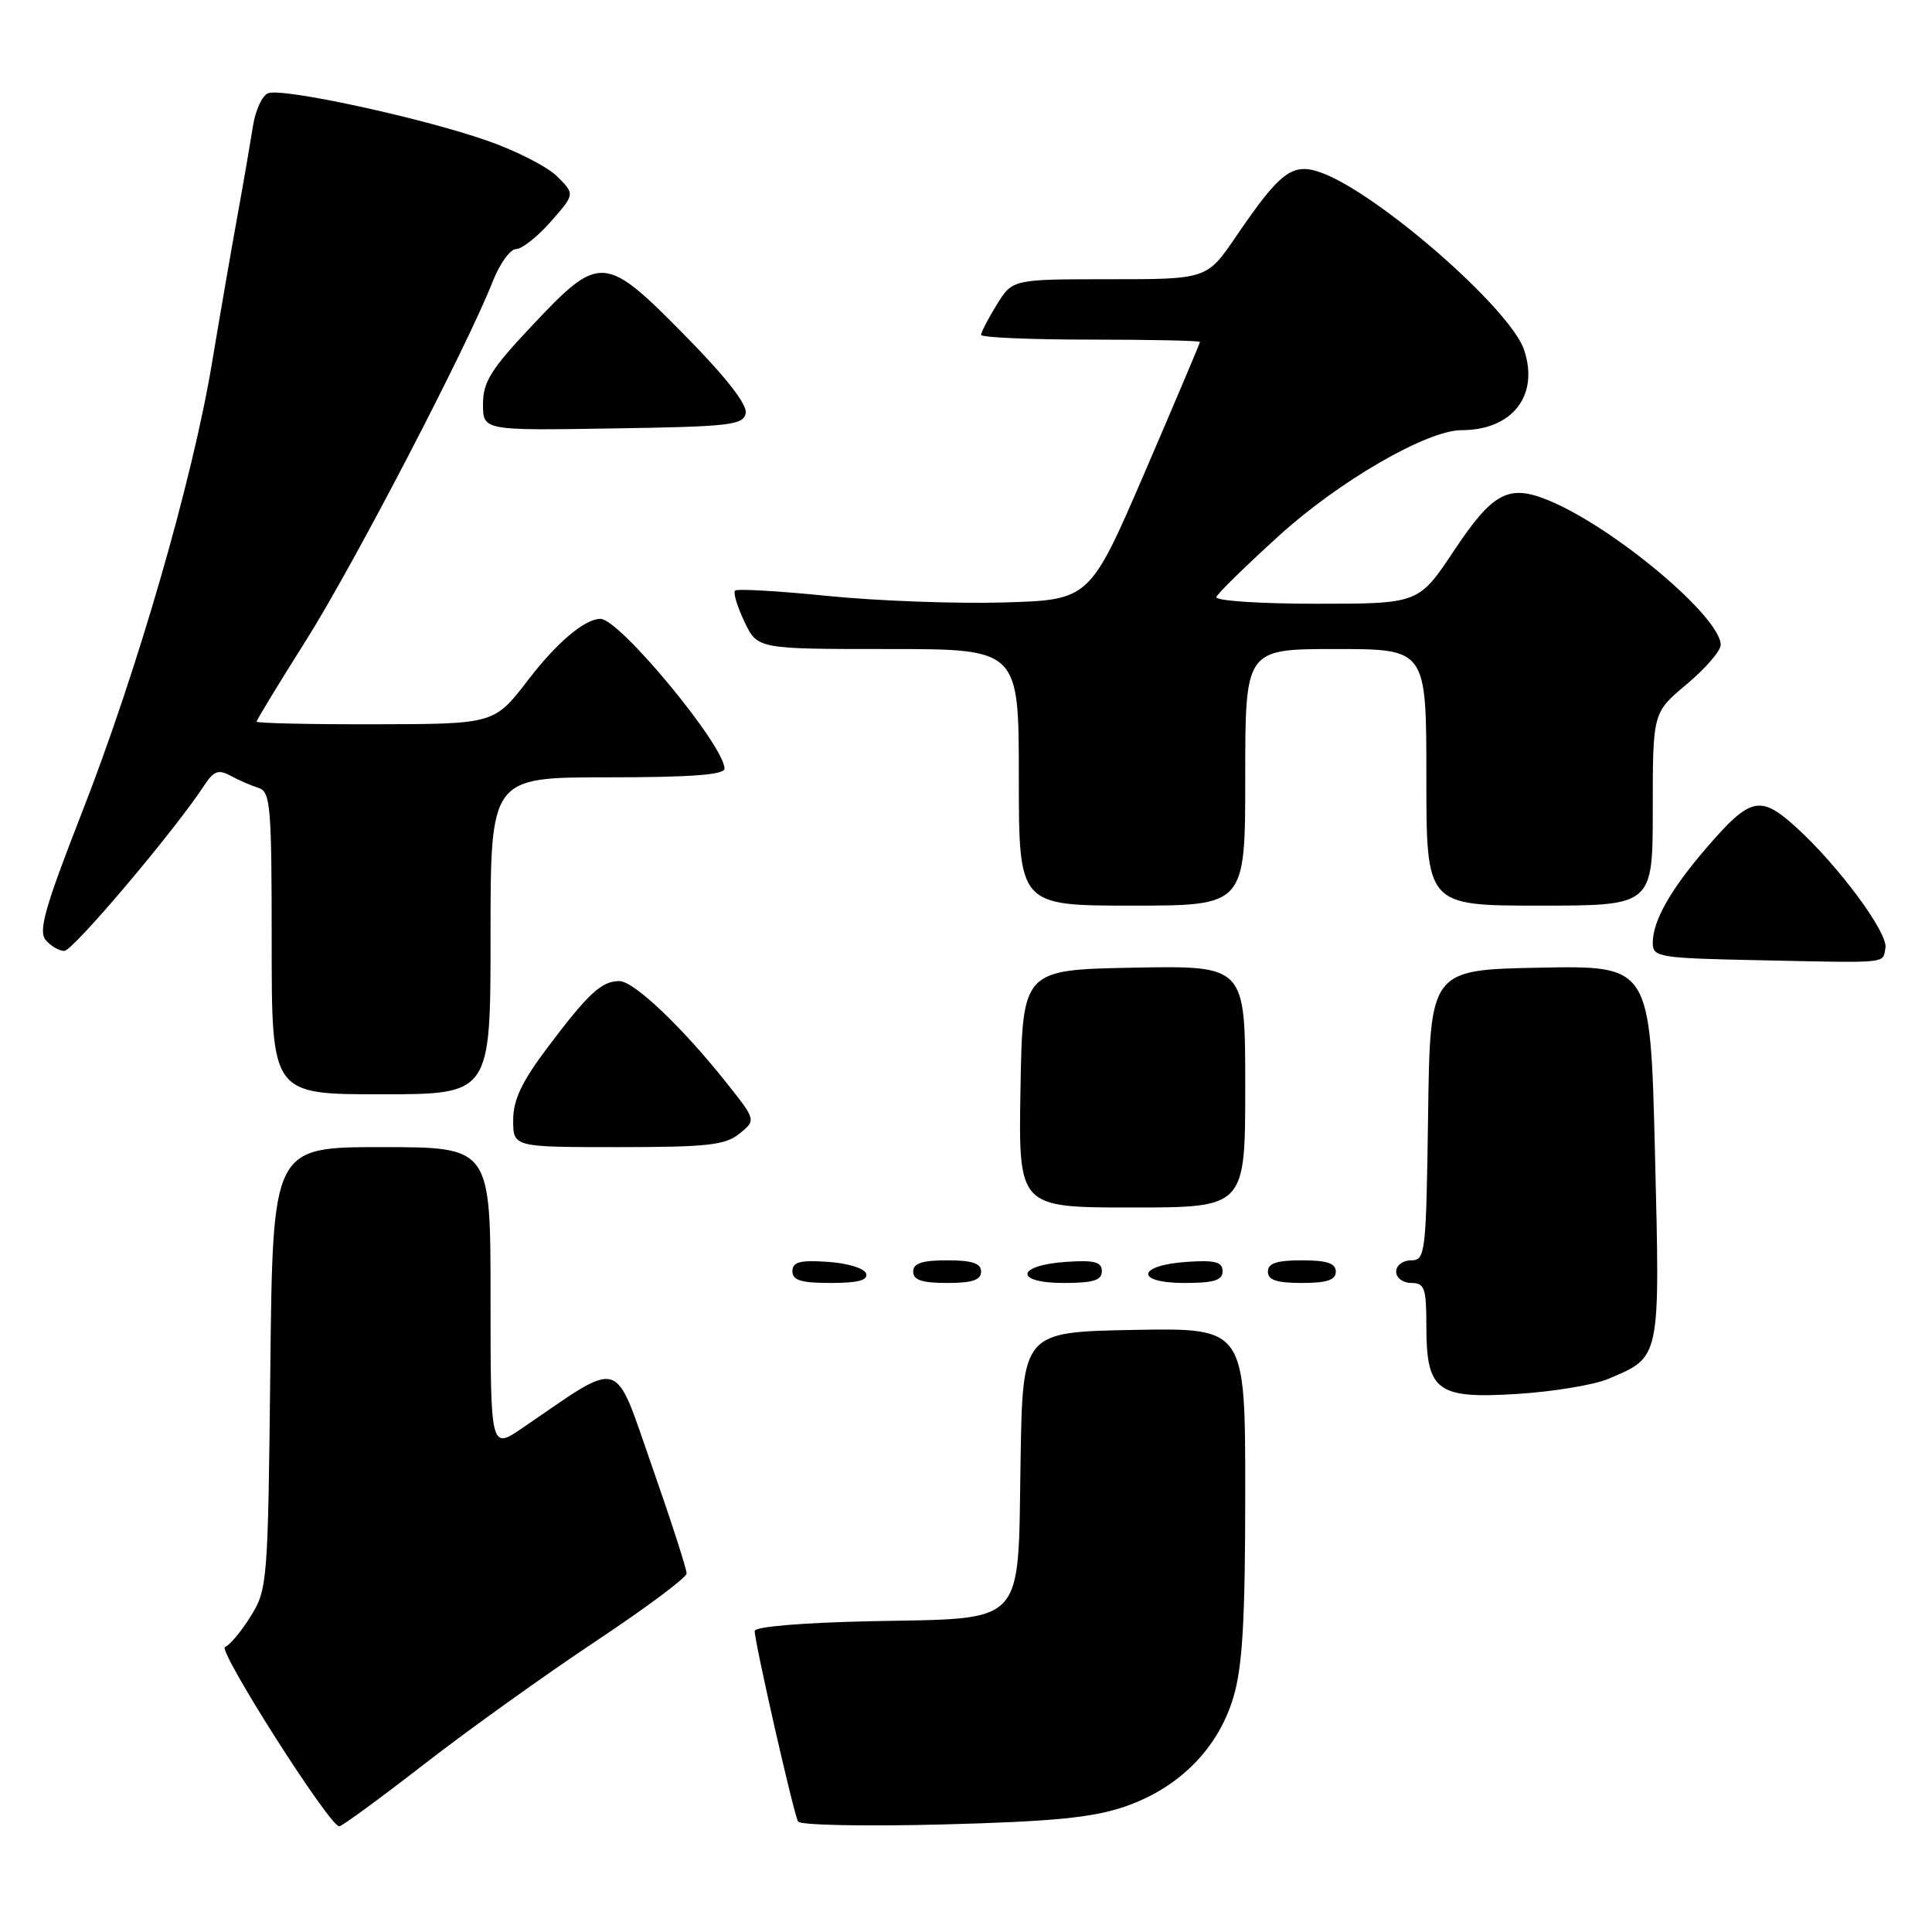 <?xml version="1.0" encoding="UTF-8" standalone="no"?>
<!DOCTYPE svg PUBLIC "-//W3C//DTD SVG 1.1//EN" "http://www.w3.org/Graphics/SVG/1.1/DTD/svg11.dtd" >
<svg xmlns="http://www.w3.org/2000/svg" xmlns:xlink="http://www.w3.org/1999/xlink" version="1.1" viewBox="0 0 256 256">
 <g >
 <path fill="currentColor"
d=" M 56.22 233.75 C 62.07 229.21 72.28 221.90 78.90 217.50 C 85.52 213.10 90.96 209.05 90.98 208.50 C 91.00 207.95 88.94 201.56 86.40 194.31 C 81.25 179.61 82.67 180.04 69.25 189.20 C 65.00 192.10 65.00 192.10 65.00 172.05 C 65.00 152.00 65.00 152.00 50.57 152.00 C 36.14 152.00 36.14 152.00 35.82 181.25 C 35.51 209.71 35.44 210.60 33.21 214.18 C 31.95 216.20 30.43 218.02 29.82 218.23 C 28.76 218.58 43.66 242.00 44.95 242.00 C 45.30 242.00 50.37 238.29 56.22 233.75 Z  M 148.97 239.41 C 156.19 236.96 161.41 231.71 163.44 224.87 C 164.64 220.83 165.00 214.64 165.00 197.79 C 165.00 175.95 165.00 175.95 150.25 176.22 C 135.50 176.50 135.50 176.50 135.23 193.62 C 134.87 215.76 136.15 214.39 115.40 214.82 C 106.38 215.01 100.00 215.54 100.00 216.11 C 100.00 217.66 105.18 240.41 105.75 241.37 C 106.03 241.84 114.64 242.02 124.88 241.75 C 139.44 241.37 144.69 240.86 148.97 239.41 Z  M 213.10 182.71 C 220.08 179.76 219.97 180.27 219.29 152.70 C 218.68 127.95 218.68 127.95 204.09 128.22 C 189.50 128.50 189.50 128.50 189.23 147.75 C 188.97 166.17 188.87 167.00 186.98 167.00 C 185.89 167.00 185.00 167.67 185.00 168.50 C 185.00 169.33 185.89 170.00 187.00 170.00 C 188.76 170.00 189.00 170.67 189.00 175.67 C 189.00 184.35 190.38 185.38 201.10 184.70 C 205.84 184.40 211.24 183.50 213.10 182.71 Z  M 114.76 168.75 C 114.53 168.05 112.28 167.37 109.67 167.20 C 105.98 166.95 105.00 167.22 105.00 168.45 C 105.00 169.65 106.15 170.00 110.08 170.00 C 113.70 170.00 115.05 169.64 114.76 168.75 Z  M 130.00 168.50 C 130.00 167.39 128.83 167.00 125.50 167.00 C 122.17 167.00 121.00 167.39 121.00 168.50 C 121.00 169.61 122.17 170.00 125.50 170.00 C 128.83 170.00 130.00 169.61 130.00 168.50 Z  M 146.00 168.45 C 146.00 167.22 145.02 166.95 141.33 167.20 C 134.66 167.63 134.31 170.00 140.92 170.00 C 144.85 170.00 146.00 169.65 146.00 168.45 Z  M 162.00 168.45 C 162.00 167.22 161.02 166.95 157.33 167.20 C 150.66 167.63 150.31 170.00 156.92 170.00 C 160.85 170.00 162.00 169.65 162.00 168.45 Z  M 177.00 168.50 C 177.00 167.39 175.83 167.00 172.50 167.00 C 169.17 167.00 168.00 167.39 168.00 168.50 C 168.00 169.61 169.17 170.00 172.50 170.00 C 175.83 170.00 177.00 169.61 177.00 168.50 Z  M 165.00 143.97 C 165.00 127.95 165.00 127.95 150.25 128.22 C 135.50 128.50 135.50 128.50 135.22 144.25 C 134.95 160.00 134.95 160.00 149.97 160.00 C 165.00 160.00 165.00 160.00 165.00 143.97 Z  M 97.99 150.21 C 100.19 148.42 100.19 148.42 96.25 143.46 C 90.39 136.08 83.99 130.00 82.07 130.00 C 79.72 130.00 78.01 131.57 72.65 138.67 C 69.13 143.34 68.00 145.72 68.00 148.42 C 68.00 152.00 68.00 152.00 81.89 152.00 C 93.74 152.00 96.10 151.74 97.99 150.21 Z  M 65.00 124.00 C 65.00 103.00 65.00 103.00 80.50 103.00 C 91.49 103.00 96.00 102.67 96.00 101.85 C 96.00 98.81 82.09 82.00 79.57 82.00 C 77.50 82.00 73.79 85.12 70.00 90.07 C 65.50 95.94 65.50 95.94 49.75 95.97 C 41.09 95.99 34.00 95.83 34.00 95.62 C 34.00 95.41 36.94 90.57 40.54 84.87 C 46.85 74.87 61.87 46.00 65.31 37.25 C 66.23 34.91 67.62 33.00 68.39 33.00 C 69.16 33.00 71.23 31.36 72.99 29.36 C 76.18 25.73 76.18 25.73 73.84 23.39 C 72.55 22.10 68.35 19.95 64.50 18.62 C 55.78 15.58 37.44 11.62 35.53 12.35 C 34.75 12.65 33.84 14.61 33.52 16.70 C 33.19 18.79 32.28 24.10 31.48 28.50 C 30.68 32.90 29.15 41.74 28.08 48.15 C 25.49 63.70 18.15 89.04 10.81 107.79 C 5.99 120.12 5.06 123.37 6.04 124.54 C 6.70 125.34 7.82 126.00 8.52 126.00 C 9.67 126.00 23.12 110.09 27.05 104.09 C 28.32 102.15 28.94 101.92 30.55 102.79 C 31.62 103.38 33.29 104.10 34.25 104.40 C 35.84 104.89 36.00 106.76 36.00 124.97 C 36.00 145.00 36.00 145.00 50.50 145.00 C 65.00 145.00 65.00 145.00 65.00 124.00 Z  M 249.83 125.62 C 250.22 123.63 243.55 114.63 237.92 109.55 C 233.23 105.31 231.91 105.62 226.13 112.33 C 221.35 117.87 219.00 122.03 219.00 124.92 C 219.00 126.84 219.71 126.96 233.25 127.24 C 250.54 127.60 249.43 127.71 249.83 125.62 Z  M 165.00 103.00 C 165.00 86.00 165.00 86.00 177.00 86.00 C 189.00 86.00 189.00 86.00 189.00 103.00 C 189.00 120.00 189.00 120.00 204.00 120.00 C 219.00 120.00 219.00 120.00 219.00 107.21 C 219.00 94.42 219.00 94.42 223.50 90.66 C 225.97 88.59 228.00 86.25 228.00 85.45 C 228.00 81.77 213.99 69.98 205.31 66.35 C 199.91 64.10 197.84 65.18 192.65 72.98 C 187.98 80.00 187.98 80.00 174.41 80.00 C 166.92 80.00 160.98 79.60 161.17 79.11 C 161.35 78.62 165.10 74.96 169.50 70.96 C 177.49 63.71 189.10 57.00 193.66 57.00 C 200.38 57.00 203.96 52.43 201.96 46.39 C 200.16 40.91 182.39 25.43 174.94 22.83 C 171.24 21.54 169.61 22.78 163.84 31.25 C 159.93 37.00 159.93 37.00 147.04 37.00 C 134.16 37.00 134.16 37.00 132.08 40.37 C 130.94 42.22 130.00 44.02 130.00 44.37 C 130.00 44.72 136.53 45.00 144.50 45.00 C 152.47 45.00 159.00 45.14 159.00 45.31 C 159.00 45.47 155.71 53.24 151.70 62.56 C 144.39 79.50 144.39 79.50 132.95 79.83 C 126.65 80.01 116.19 79.62 109.70 78.97 C 103.20 78.31 97.67 77.99 97.40 78.26 C 97.13 78.53 97.69 80.38 98.64 82.38 C 100.37 86.00 100.37 86.00 117.69 86.00 C 135.00 86.00 135.00 86.00 135.00 103.00 C 135.00 120.00 135.00 120.00 150.00 120.00 C 165.00 120.00 165.00 120.00 165.00 103.00 Z  M 98.81 54.74 C 99.03 53.60 96.16 49.93 90.80 44.49 C 80.14 33.66 79.49 33.61 70.62 43.02 C 65.05 48.92 64.00 50.60 64.00 53.54 C 64.00 57.05 64.00 57.05 81.24 56.77 C 96.78 56.53 98.51 56.33 98.81 54.74 Z "/>
</g>
</svg>